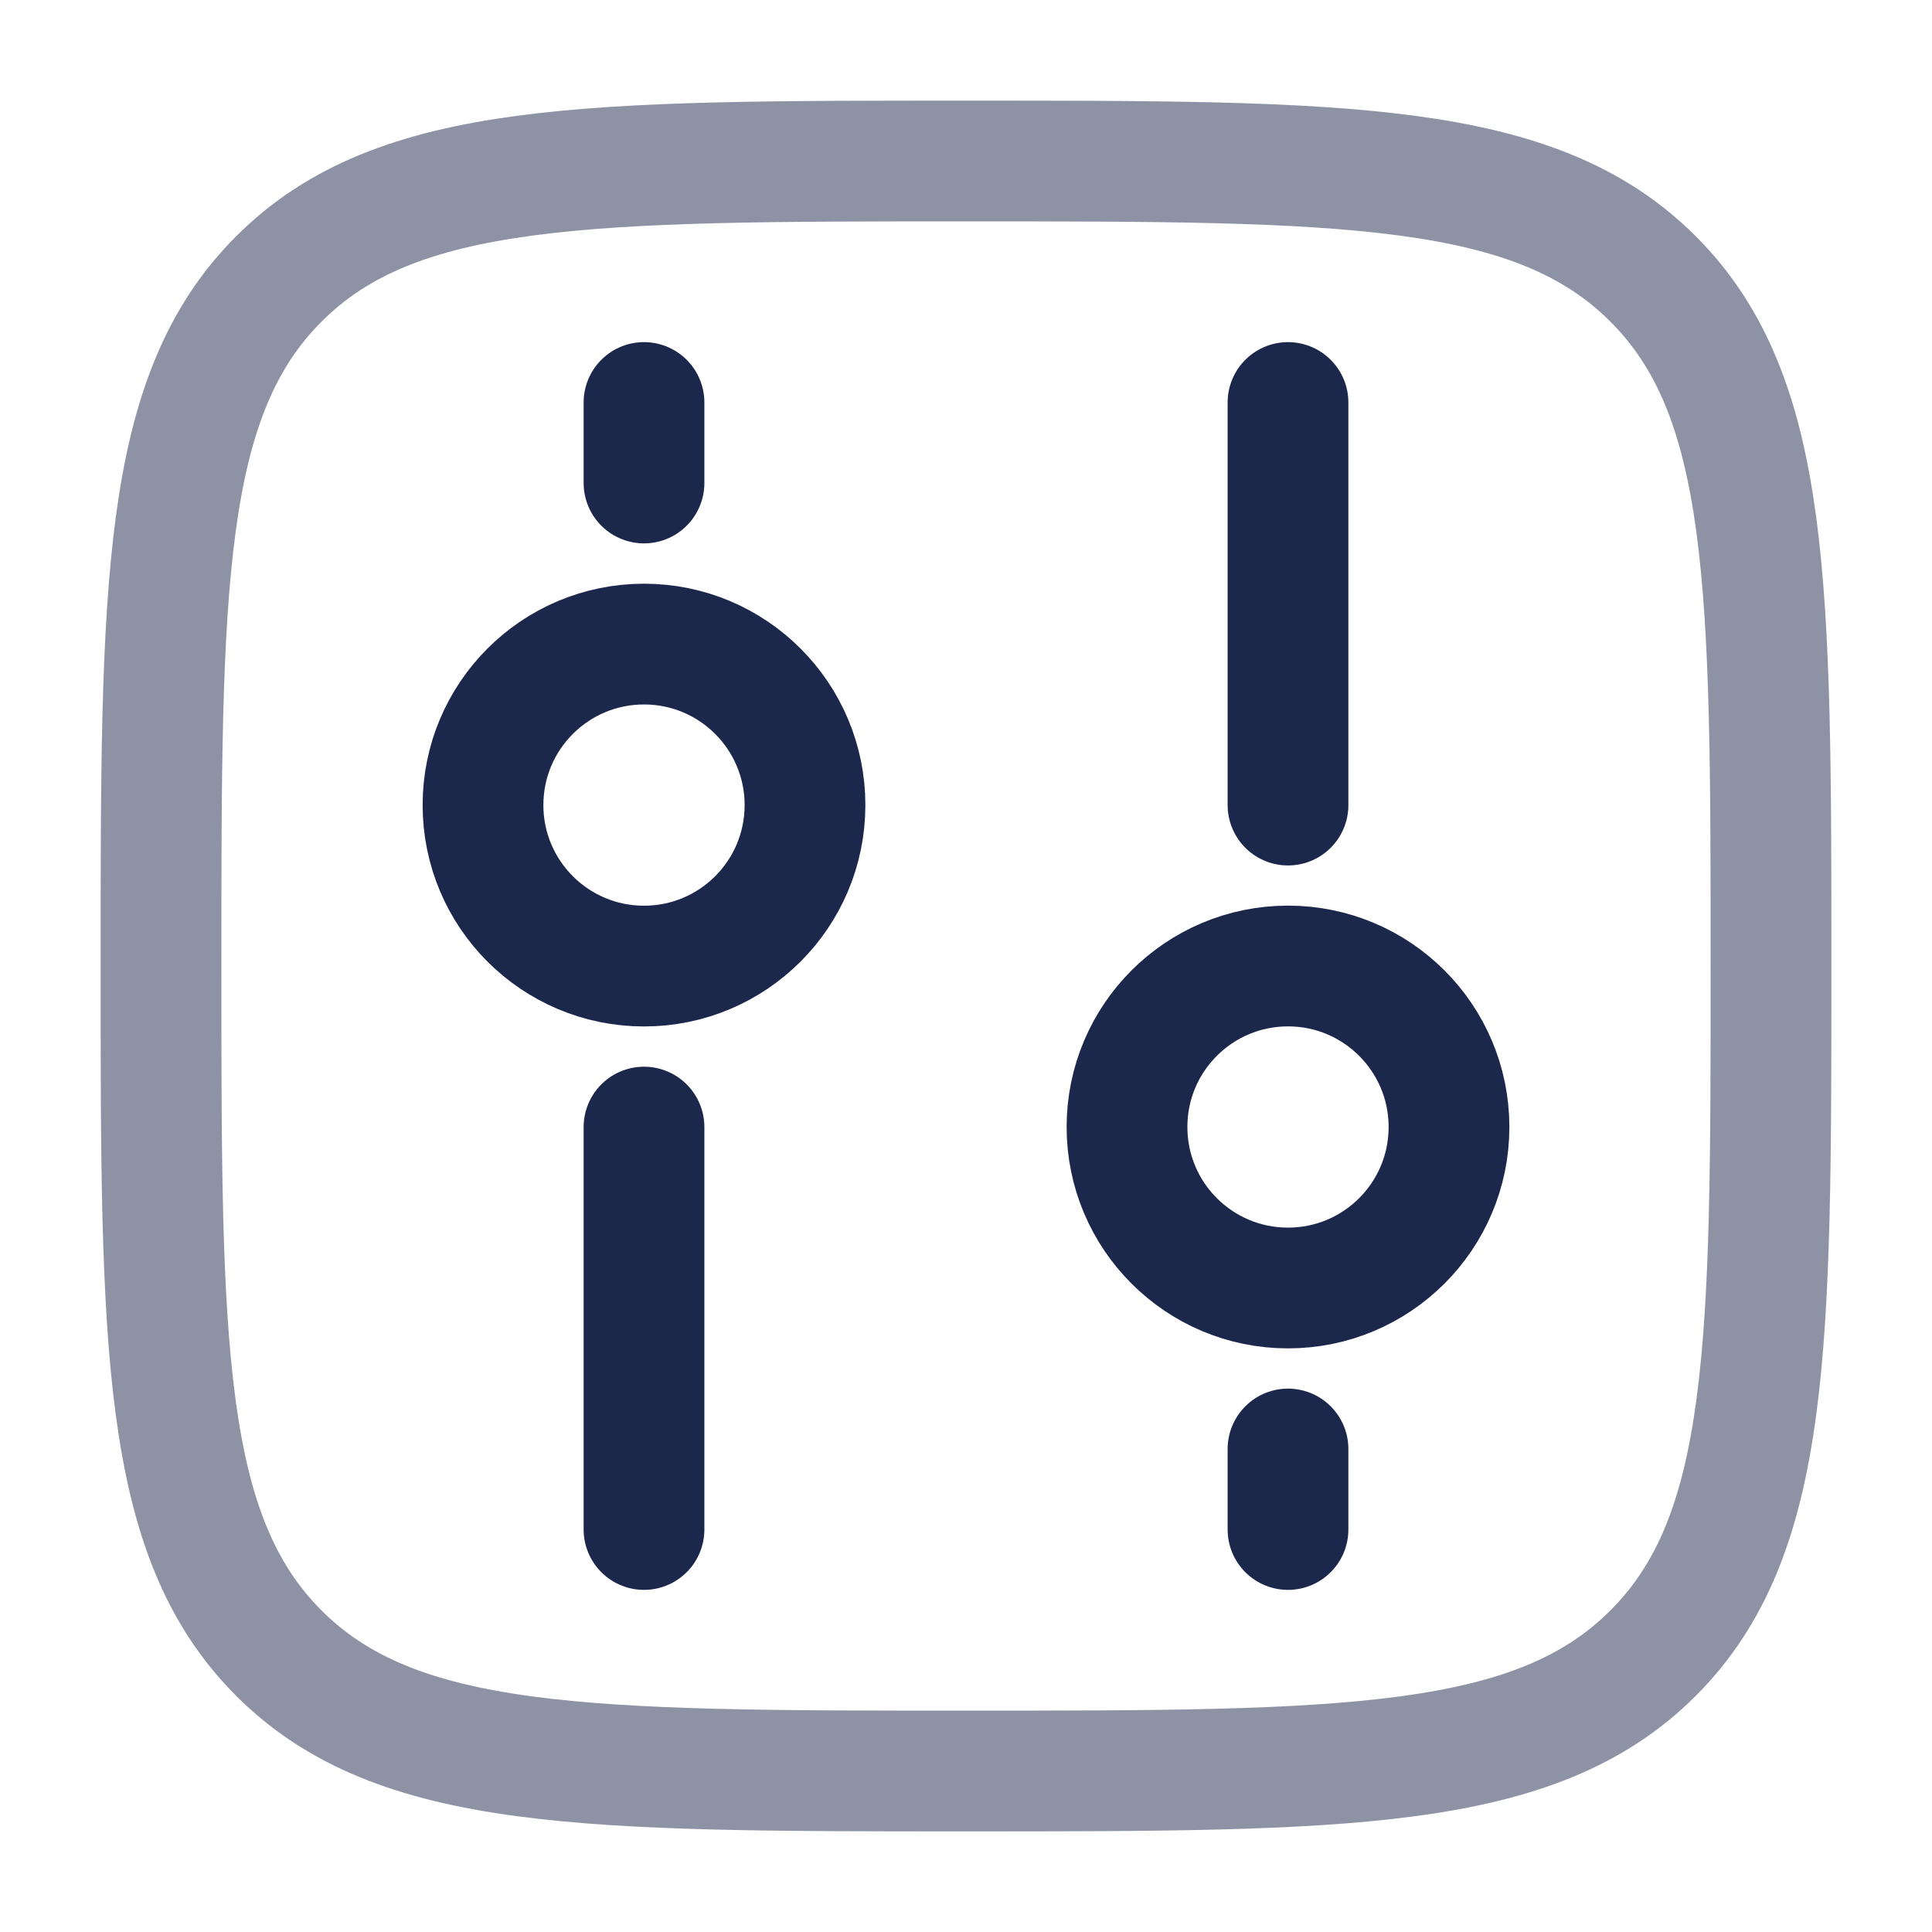 <svg width="24" height="24" viewBox="0 0 24 24" fill="none" xmlns="http://www.w3.org/2000/svg">
<path opacity="0.5" d="M2 12.001C2 7.286 2 4.929 3.464 3.465C4.929 2 7.286 2 12 2C16.714 2 19.071 2 20.535 3.465C22 4.929 22 7.286 22 12.001C22 16.715 22 19.072 20.535 20.536C19.071 22 16.714 22 12 22C7.286 22 4.929 22 3.464 20.536C2 19.072 2 16.715 2 12.001Z" stroke="#1C274C" stroke-width="1.5"/>
<circle cx="8" cy="10.001" r="2" stroke="#1C274C" stroke-width="1.5"/>
<circle cx="2" cy="2" r="2" transform="matrix(1 0 0 -1 14 16)" stroke="#1C274C" stroke-width="1.5"/>
<path d="M8 14.001V19" stroke="#1C274C" stroke-width="1.5" stroke-linecap="round"/>
<path d="M16 10.001V5" stroke="#1C274C" stroke-width="1.5" stroke-linecap="round"/>
<path d="M8 5V6" stroke="#1C274C" stroke-width="1.5" stroke-linecap="round"/>
<path d="M16 19V18" stroke="#1C274C" stroke-width="1.5" stroke-linecap="round"/>
</svg>
